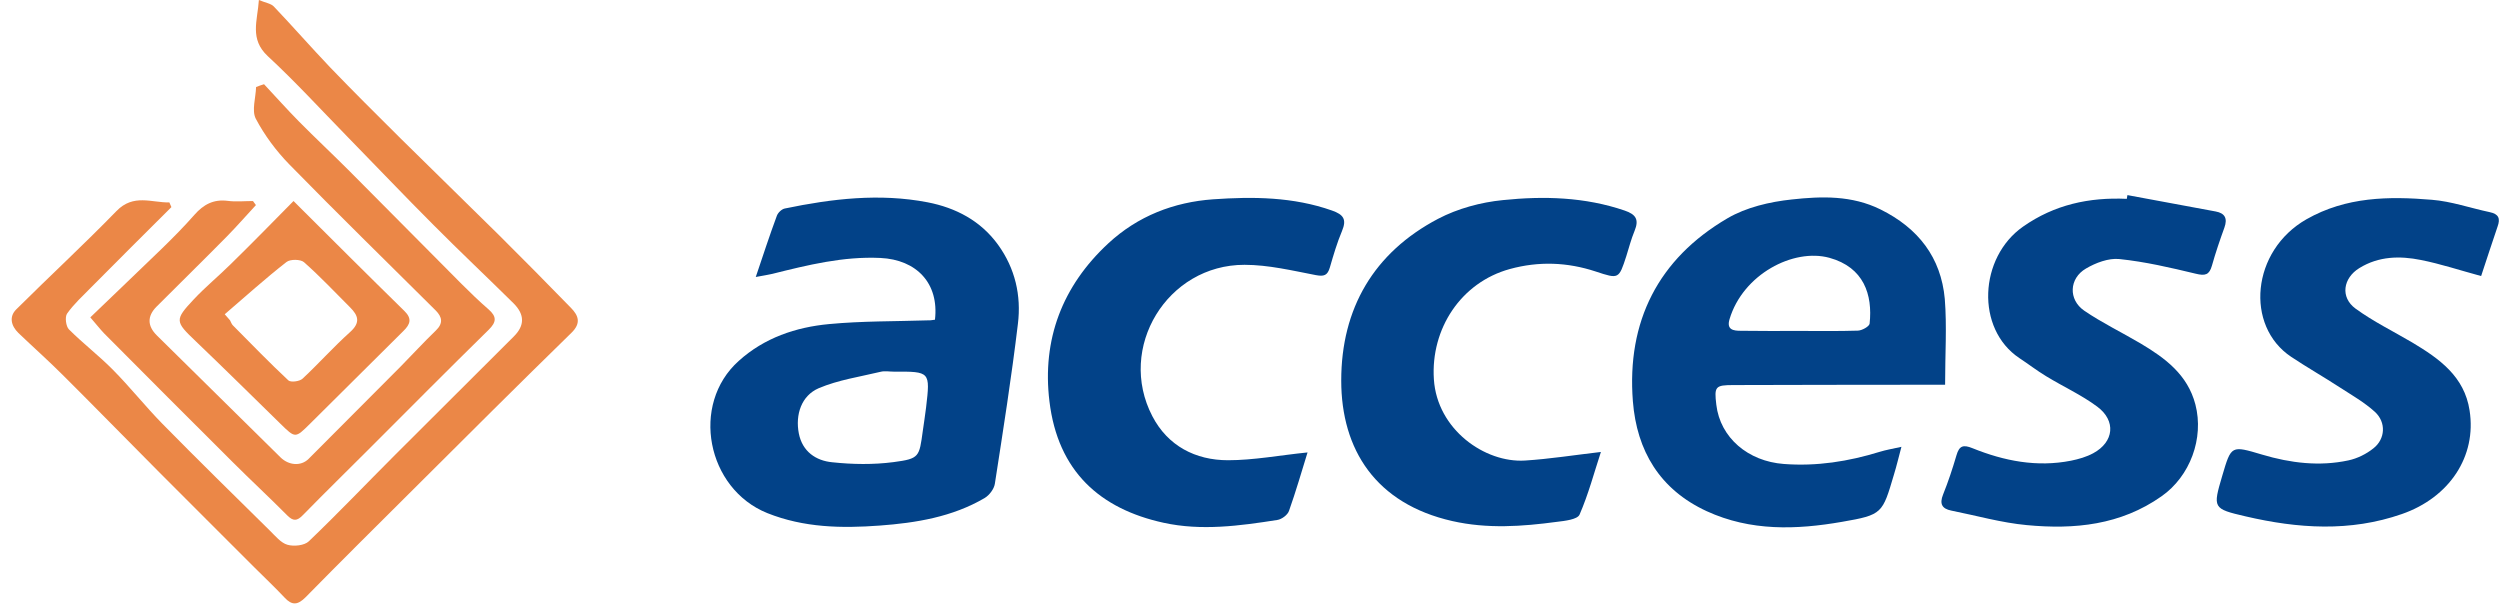 <svg width="1603" height="387" viewBox="0 0 1603 387" fill="none" xmlns="http://www.w3.org/2000/svg">
<g clip-path="url(#clip0)">
<path d="M599.5 205C602.2 181.7 587.8 166.5 564.5 165.4C540.7 164.3 518 169.9 495.2 175.6C492.3 176.3 489.3 176.7 484.6 177.6C489.4 163.4 493.5 150.8 498.1 138.4C498.8 136.4 501.2 134.1 503.2 133.7C533.5 127.4 564 123.8 594.7 129.7C612.8 133.2 628.8 141.5 640 157C650.9 172.1 654.9 189.5 652.7 207.5C648.6 241.8 643.2 276 637.9 310.2C637.4 313.5 634.4 317.5 631.4 319.3C610.7 331.5 587.2 335.3 564 337C539.8 338.8 515.5 338.4 492 329C453.2 313.4 442.5 259.3 473.7 231.4C490.1 216.6 510.3 209.8 531.6 207.8C552.7 205.8 574 206.1 595.3 205.4C596.5 205.5 597.7 205.2 599.5 205ZM573.1 238.3C570.2 238.3 567.3 237.7 564.6 238.4C551.3 241.6 537.5 243.6 525 248.9C513.8 253.7 509.9 265.9 512.2 277.9C514.5 289.6 523.2 295.4 533.6 296.4C546.6 297.8 560.1 298 573 296.3C589.6 294.1 589.4 293 591.7 276.3C592.4 271.3 593.2 266.3 593.8 261.3C596.5 238.2 596.5 238.2 573.1 238.3Z" fill="#024288"/>
<path d="M1247.2 246.7C1239.6 246.7 1235.3 246.7 1230.9 246.7C1191.1 246.7 1151.4 246.8 1111.6 246.9C1099.8 246.9 1099.1 247.8 1100.5 259.5C1103 280.7 1120.9 295.8 1143.8 297.5C1164.9 299.1 1185.2 295.9 1205.3 289.7C1209.2 288.5 1213.3 287.8 1219.2 286.5C1217.4 293.2 1216.1 298.8 1214.4 304.3C1207 329.3 1207.1 330.1 1181.1 334.6C1151.8 339.7 1122.5 340.7 1094.4 327.8C1064.2 313.9 1049.5 289 1047 257.3C1043 206.2 1063.2 166 1107.6 140C1119.7 132.9 1134.8 129.4 1148.9 127.9C1168 125.8 1187.4 125.2 1205.8 134.3C1230 146.3 1244.6 165.1 1247 191.7C1248.4 209.3 1247.2 227 1247.2 246.7ZM1153.3 212.2C1153.3 212.1 1153.3 212.1 1153.3 212.2C1166 212.2 1178.7 212.4 1191.3 212C1194 211.9 1198.6 209.3 1198.8 207.5C1200.8 188.9 1195.1 171.4 1173 165.3C1149.9 159 1117.6 175.9 1109 204.6C1106.9 211.5 1111.5 212.1 1116.2 212.1C1128.6 212.3 1140.9 212.2 1153.3 212.2Z" fill="#024288"/>
<path d="M109.9 132.8C92.7 150 75.4 167.1 58.3 184.4C53 189.8 47.3 195 43 201.1C41.5 203.3 42.3 209.3 44.2 211.2C53.2 220.2 63.4 228 72.3 237C83.4 248.2 93.2 260.6 104.2 271.8C126.9 294.9 150.1 317.6 173.1 340.3C176.6 343.7 180.1 348.1 184.3 349.3C188.4 350.5 195.2 349.8 198 347.1C216.9 329 235 310 253.5 291.5C278.8 266.2 304.2 241 329.5 215.7C336.5 208.7 336.5 201.7 329.3 194.5C312.3 177.7 294.9 161.3 278.1 144.4C259.3 125.6 241 106.3 222.4 87.3C205.6 70.1 189.3 52.3 171.7 36C159.9 25 165.1 13.4 166 0C170.2 1.8 173.7 2.2 175.6 4.2C187.8 17 199.4 30.3 211.6 43.1C226.4 58.5 241.6 73.6 256.8 88.7C277.7 109.4 298.9 129.9 319.8 150.6C335.4 166.1 350.8 181.7 366.1 197.4C370.9 202.3 372.8 207.2 366.4 213.4C332.3 246.7 298.6 280.3 264.9 313.9C241.8 336.9 218.7 359.8 195.9 383C191 387.9 187.3 388.4 182.5 383.2C176.3 376.6 169.7 370.4 163.3 364C142.6 343.3 121.9 322.7 101.3 302C80.9 281.5 60.7 260.8 40.2 240.4C31 231.2 21.2 222.5 11.8 213.5C7.1 208.9 5.7 203.1 10.4 198.4C31.7 177.2 53.8 156.8 74.7 135.3C85.6 124.1 97.2 130 108.6 129.8C109 130.8 109.4 131.8 109.9 132.8Z" fill="#EB8747"/>
<path d="M1590.9 177C1577.2 173.3 1564.9 169.2 1552.3 166.7C1538.8 164 1525.3 164.2 1512.8 171.9C1502.4 178.3 1500.4 190.6 1510.4 197.9C1521.8 206.2 1534.7 212.5 1546.9 219.7C1564.1 230 1580.2 241.4 1583.5 263.2C1588.1 292.6 1570.6 319 1540.1 329.6C1506.8 341.2 1473.4 338.9 1439.9 331.1C1418.8 326.2 1418.8 325.8 1424.9 305.1C1430.7 285.4 1430.6 285.6 1450.5 291.5C1468.6 296.9 1487.2 299.2 1505.8 295.2C1511.5 294 1517.3 291.1 1521.8 287.5C1529.5 281.5 1530.1 270.8 1522.8 264.1C1516.1 258 1508 253.4 1500.3 248.4C1490 241.7 1479.3 235.6 1469.1 228.8C1439.4 209 1443.5 160.8 1478.9 140.6C1504.4 126.1 1531.7 125.8 1559.3 128.1C1571.8 129.1 1584 133.4 1596.3 136C1602.1 137.2 1603.4 140 1601.4 145.4C1597.8 155.8 1594.5 166.3 1590.9 177Z" fill="#024288"/>
<path d="M1364.1 125.1C1383 128.6 1401.8 132.1 1420.7 135.6C1426.6 136.7 1428.4 140 1426.3 145.9C1423.4 153.9 1420.6 162.1 1418.3 170.3C1416.6 176.3 1414 177 1407.9 175.5C1391.7 171.6 1375.4 167.8 1358.9 166.1C1352 165.4 1343.8 168.5 1337.5 172.2C1326.7 178.5 1326.1 192.1 1336.4 199.2C1347.8 207 1360.5 213.1 1372.5 220.2C1388.3 229.6 1402.7 240.2 1407.7 259.4C1413.3 281 1404.3 305.4 1386 318.2C1359.8 336.7 1330.1 339.6 1299.6 336.7C1283.3 335.2 1267.3 330.6 1251.2 327.4C1245.2 326.2 1243.5 323.1 1245.9 317.1C1249.2 308.9 1252 300.4 1254.5 291.9C1256.3 285.7 1258.9 285 1264.8 287.4C1285.1 295.6 1306.1 299.7 1327.9 295.4C1332.8 294.4 1337.8 293 1342.2 290.6C1355.5 283.4 1357 269.8 1344.7 260.7C1334.6 253.2 1322.9 247.9 1312.1 241.3C1306.1 237.7 1300.6 233.4 1294.8 229.6C1266.7 210.8 1268.9 165.1 1297.2 145.3C1317.3 131.2 1339.6 126.4 1363.7 127.5C1363.8 126.6 1364 125.9 1364.1 125.1Z" fill="#024288"/>
<path d="M838.4 290.1C834.6 302.4 830.9 315.2 826.5 327.6C825.6 330.2 821.8 333 819 333.4C794.8 337.2 770.3 340.5 746.1 335.2C705.4 326.3 678.3 302.3 672.9 257.3C668.1 217.7 681.1 183.4 710.7 156C729.6 138.5 752.7 129.6 777.8 127.8C803.4 126 829.2 126.2 854.1 135C861.5 137.6 863.6 140.7 860.5 148.1C857.3 155.7 855 163.6 852.7 171.5C851.2 176.6 849 177.4 843.7 176.4C828.6 173.5 813.3 169.8 798 169.8C748.4 169.7 716 223 738.9 266.9C748.8 285.9 766.5 295.1 787.4 295.1C803.9 295.1 820.6 291.9 838.4 290.1Z" fill="#024288"/>
<path d="M1026.5 289.8C1022.2 302.9 1018.5 316.9 1012.8 330C1011.4 333.1 1003.4 334 998.3 334.6C976 337.6 953.7 339.2 931.2 334.1C882.2 323 860 288.4 860 244C860 197.9 880.8 162 922.1 140.3C934.7 133.7 949.5 129.7 963.7 128.3C989.9 125.6 1016.2 126.3 1041.7 135C1049.1 137.5 1051 140.9 1048.1 148C1045.9 153.3 1044.5 158.8 1042.8 164.2C1038 179 1038 179 1023.2 174.1C1005 168.1 986.7 167.4 968.1 172.5C936.8 181.1 917.3 210.8 919.4 243.2C921.5 275.5 952.2 296.9 977.8 295.3C993.6 294.3 1009.3 291.8 1026.5 289.8Z" fill="#024288"/>
<path d="M169.3 54C176.8 62 184 70.1 191.7 77.9C202.3 88.6 213.4 99 224.1 109.7C248.1 133.8 272 158 296 182.1C301.6 187.7 307.3 193.2 313.3 198.4C318.5 203 318.5 206.4 313.3 211.5C287.5 236.8 262.1 262.4 236.6 287.9C222.5 302 208.2 316 194.2 330.3C190.4 334.2 188 334.3 184.1 330.4C172.6 318.8 160.7 307.8 149.2 296.3C121.7 268.9 94.2 241.4 66.8 213.8C64.2 211.1 61.9 208.1 57.9 203.5C73.4 188.6 88.7 174 103.9 159.3C111.1 152.3 118.1 145.2 124.7 137.7C130.5 131.1 137 127.6 146.1 128.8C151.4 129.5 156.8 128.9 162.2 128.9C162.8 129.8 163.5 130.7 164.1 131.5C157.8 138.3 151.8 145.2 145.3 151.8C130.4 166.9 115.3 181.7 100.3 196.7C94.3 202.8 94.5 209 100.5 215C127 241.1 153.4 267.1 179.9 293.3C185.1 298.4 192.9 299.1 197.8 294.3C217.6 274.5 237.3 254.7 257 234.9C264.5 227.3 271.7 219.4 279.4 212C284.3 207.3 283.6 203.3 279.3 199C248 167.9 216.4 137 185.5 105.4C177.1 96.8 169.6 86.7 164 76.1C161.3 70.8 164 62.7 164.2 55.8C165.8 55.1 167.5 54.6 169.3 54Z" fill="#EB8747"/>
<path d="M188.2 128.9C212.3 152.9 235.7 176.3 259.3 199.4C264.3 204.3 263.1 207.9 258.7 212.2C238.7 232 218.8 251.8 198.8 271.7C189.3 281.1 189.4 281.1 179.8 271.7C161.7 254 143.7 236.2 125.4 218.7C112.3 206.2 111.8 205.2 124.2 192C131.6 184.1 140.1 177.1 147.8 169.5C161.2 156.4 174.4 142.9 188.2 128.9ZM144.1 201.5C145.2 202.8 146.3 204.1 147.5 205.4C148.1 206.5 148.5 207.8 149.3 208.6C161.1 220.5 172.7 232.5 184.9 243.9C186.4 245.3 192.1 244.6 194 242.8C204.4 233.1 213.9 222.4 224.5 212.9C231.3 206.8 229.7 202.3 224.5 197.1C214.7 187.3 205.2 177.2 194.9 168.1C192.7 166.2 186.1 166.1 183.7 168C170.1 178.6 157.3 190.2 144.1 201.5Z" fill="#EB8747"/>
</g>
<defs>
<clipPath id="clip0">
<rect width="1602.4" height="386.9" fill="white"/>
</clipPath>
</defs>
</svg>
